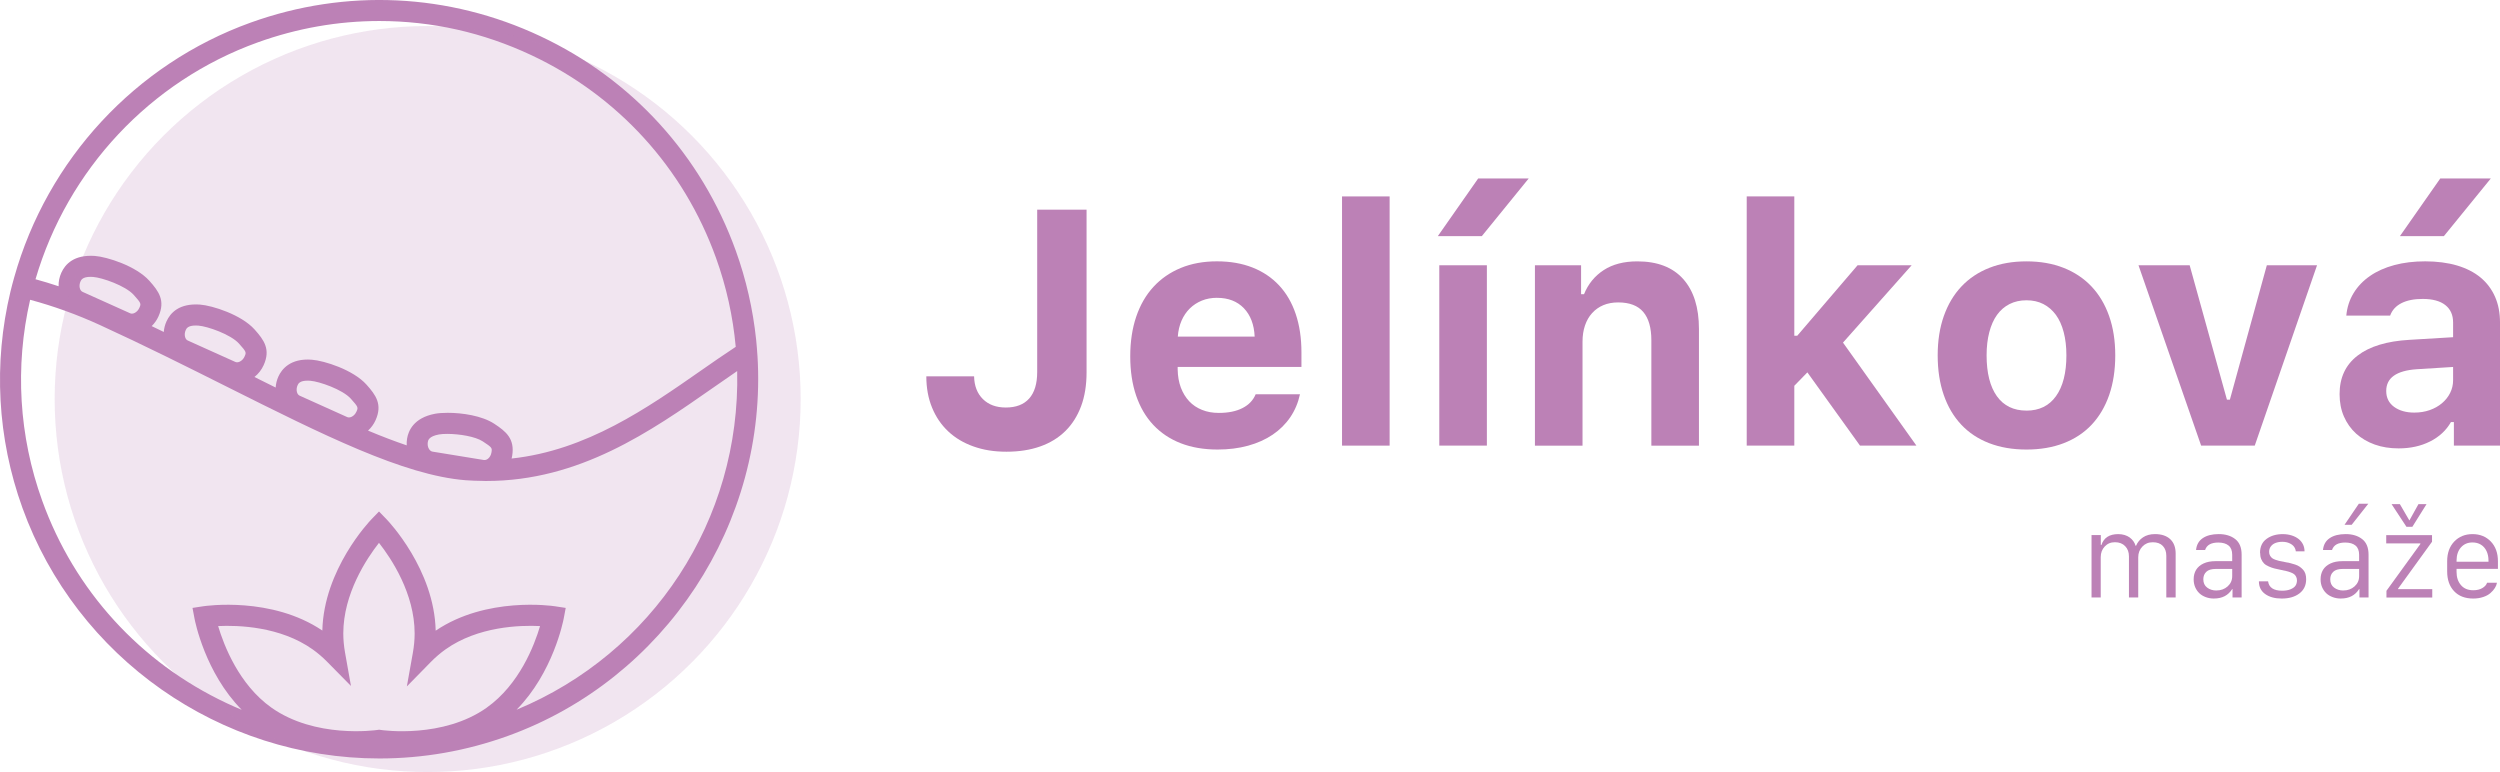 <?xml version="1.0" encoding="UTF-8"?><svg id="Vrstva_1" xmlns="http://www.w3.org/2000/svg" viewBox="0 0 867.27 267.83"><defs><style>.cls-1,.cls-2{fill:#bc81b6;}.cls-2{opacity:.21;}</style></defs><g><path class="cls-1" d="M337.92,130.54c.07,3.33,1.09,5.97,3.06,7.91,1.97,1.95,4.62,2.92,7.94,2.92,3.55,0,6.26-1.04,8.11-3.12,1.85-2.08,2.78-5.14,2.78-9.18v-56.33h17.13v56.44c0,4.42-.63,8.34-1.9,11.74s-3.09,6.28-5.47,8.62c-2.38,2.35-5.3,4.13-8.73,5.34-3.44,1.21-7.34,1.82-11.69,1.82s-8.01-.61-11.43-1.82-6.34-2.95-8.76-5.22c-2.42-2.27-4.3-5.02-5.62-8.26-1.33-3.23-1.99-6.85-1.99-10.86h16.57Z"/><path class="cls-1" d="M450.97,136.78c-.64,2.95-1.76,5.6-3.37,7.97-1.61,2.36-3.65,4.38-6.1,6.04-2.46,1.66-5.3,2.94-8.54,3.83s-6.76,1.33-10.58,1.33c-4.77,0-9.02-.73-12.76-2.18-3.74-1.46-6.92-3.58-9.53-6.36-2.61-2.78-4.59-6.17-5.96-10.18-1.36-4-2.04-8.54-2.04-13.61s.69-9.69,2.07-13.76c1.38-4.06,3.37-7.52,5.98-10.35,2.61-2.84,5.77-5.02,9.47-6.55s7.88-2.3,12.54-2.3,8.73,.72,12.37,2.15c3.63,1.44,6.7,3.51,9.22,6.21s4.44,6.01,5.76,9.93c1.32,3.92,1.98,8.35,1.98,13.3v5.05h-42.94v.85c.04,2.35,.41,4.45,1.1,6.3,.7,1.85,1.67,3.43,2.89,4.74s2.72,2.31,4.46,3c1.74,.71,3.68,1.05,5.84,1.05,3.29,0,6.02-.56,8.2-1.68,2.18-1.11,3.7-2.7,4.57-4.79h15.37Zm-28.76-33.47c-1.93,0-3.69,.32-5.28,.97s-2.98,1.55-4.17,2.72-2.15,2.58-2.87,4.23-1.15,3.49-1.3,5.53h26.66c-.19-4.16-1.44-7.44-3.74-9.84-2.31-2.4-5.41-3.6-9.3-3.6Z"/><path class="cls-1" d="M465.56,68.14h16.51v86.45h-16.51V68.14Z"/><path class="cls-1" d="M512.8,61.9h17.53l-16.28,20.02h-15.26l14.01-20.02Zm-13.5,30.12h16.51v62.57h-16.51v-62.57Z"/><path class="cls-1" d="M532.49,92.02h16v10.04h1.02c1.44-3.55,3.72-6.34,6.83-8.36,3.12-2.03,7.01-3.03,11.66-3.03,6.96,0,12.26,2.04,15.91,6.12,3.65,4.09,5.47,9.87,5.47,17.36v40.45h-16.51v-36.53c0-4.35-.93-7.63-2.8-9.84-1.87-2.21-4.78-3.32-8.71-3.32-1.93,0-3.65,.32-5.17,.96-1.51,.64-2.8,1.56-3.88,2.75s-1.9,2.63-2.47,4.31-.85,3.54-.85,5.59v36.08h-16.51v-62.57Z"/><path class="cls-1" d="M644.4,92.02h18.77l-23.82,26.83,25.47,35.74h-19.57l-18.26-25.41-4.53,4.65v20.76h-16.51V68.14h16.51v48.33h1.02l20.93-24.45Z"/><path class="cls-1" d="M703,155.95c-4.8,0-9.11-.74-12.93-2.21-3.82-1.47-7.06-3.62-9.7-6.43-2.65-2.82-4.67-6.25-6.07-10.3-1.4-4.05-2.1-8.63-2.1-13.73s.71-9.61,2.13-13.64c1.42-4.03,3.46-7.45,6.12-10.27,2.67-2.82,5.9-4.97,9.7-6.46,3.8-1.5,8.09-2.24,12.85-2.24s9.05,.74,12.85,2.24c3.8,1.49,7.04,3.65,9.7,6.46,2.67,2.82,4.7,6.24,6.12,10.27,1.42,4.03,2.13,8.57,2.13,13.64s-.7,9.68-2.1,13.73c-1.4,4.04-3.42,7.47-6.07,10.3-2.65,2.82-5.89,4.96-9.7,6.43-3.82,1.48-8.13,2.21-12.93,2.21Zm0-13.5c4.42,0,7.84-1.67,10.24-5.02,2.4-3.35,3.61-8.06,3.61-14.16,0-2.99-.31-5.67-.94-8.05-.62-2.38-1.53-4.39-2.72-6.01-1.2-1.62-2.64-2.87-4.34-3.74-1.7-.87-3.65-1.3-5.84-1.3s-4.15,.43-5.87,1.3c-1.72,.87-3.17,2.12-4.34,3.74-1.18,1.63-2.07,3.63-2.69,6.01-.63,2.38-.94,5.07-.94,8.05,0,6.13,1.2,10.86,3.57,14.18,2.38,3.33,5.81,4.99,10.27,4.99Z"/><path class="cls-1" d="M759.61,92.02l12.93,46.63h1.02l12.82-46.63h17.42l-21.61,62.57h-18.6l-21.73-62.57h17.76Z"/><path class="cls-1" d="M832.1,155.55c-3.02,0-5.79-.44-8.28-1.33s-4.65-2.16-6.47-3.8c-1.81-1.65-3.22-3.63-4.22-5.93-1.01-2.31-1.51-4.9-1.51-7.77,0-5.71,2.08-10.16,6.25-13.36,4.15-3.2,10.15-5.02,17.98-5.47l15.15-.91v-5.11c0-2.61-.9-4.62-2.7-6.04s-4.42-2.13-7.85-2.13c-2.99,0-5.45,.49-7.38,1.47-1.93,.99-3.23,2.42-3.91,4.31h-15.21c.27-2.87,1.11-5.47,2.53-7.8s3.32-4.31,5.7-5.95c2.38-1.65,5.19-2.9,8.42-3.77s6.81-1.3,10.75-1.3,7.8,.48,11.03,1.44c3.23,.97,5.94,2.35,8.14,4.17,2.19,1.82,3.86,4.04,5.02,6.66,1.16,2.63,1.73,5.61,1.73,8.94v42.72h-16v-8.17h-1.02c-1.63,2.87-4.04,5.11-7.23,6.72-3.2,1.61-6.84,2.41-10.92,2.41Zm5.45-12.42c1.93,0,3.7-.29,5.33-.86s3.04-1.36,4.25-2.38c1.21-1.02,2.16-2.21,2.84-3.57,.69-1.37,1.03-2.84,1.03-4.43v-4.59l-12.65,.79c-7.03,.49-10.55,3-10.55,7.54,0,2.35,.91,4.18,2.72,5.51,1.82,1.32,4.16,1.99,7.04,1.99Zm9.01-81.23h17.53l-16.29,20.02h-15.25l14.01-20.02Z"/></g><g><path class="cls-1" d="M725.57,207.28v-21.65h3.22v3.43h.2c.84-2.51,2.78-3.77,5.83-3.77,.81,0,1.55,.1,2.23,.31s1.26,.5,1.76,.86c.5,.37,.92,.8,1.27,1.28s.61,1.02,.76,1.59h.17c.5-1.18,1.29-2.16,2.4-2.91s2.5-1.14,4.17-1.14c2.26,0,4.02,.59,5.28,1.75,1.26,1.18,1.89,2.84,1.89,4.99v15.25h-3.24v-14.47c0-1.41-.4-2.55-1.2-3.4-.8-.86-1.96-1.29-3.48-1.29s-2.66,.5-3.62,1.49c-.95,.99-1.44,2.23-1.44,3.72v13.95h-3.22v-14.26c0-1.45-.43-2.63-1.31-3.54-.87-.91-2.05-1.37-3.54-1.37s-2.61,.49-3.54,1.47-1.4,2.21-1.4,3.7v13.99h-3.22Z"/><path class="cls-1" d="M768.06,207.64c-1.03,0-1.98-.16-2.86-.49s-1.63-.78-2.23-1.35-1.08-1.27-1.44-2.09c-.35-.83-.53-1.74-.53-2.74,0-1.25,.28-2.35,.85-3.29,.57-.93,1.43-1.67,2.59-2.21s2.53-.8,4.14-.8h5.79v-2.22c0-1.44-.42-2.51-1.26-3.2-.84-.69-2.02-1.04-3.55-1.04-2.5,0-4.03,.86-4.59,2.59h-3.14c.18-1.82,.96-3.19,2.34-4.12,1.38-.93,3.23-1.4,5.54-1.4s4.24,.58,5.72,1.74c1.48,1.15,2.21,2.95,2.21,5.38v14.87h-3.16v-2.91h-.12c-1.37,2.18-3.46,3.27-6.3,3.27Zm.82-2.8c1.55,0,2.85-.47,3.91-1.42,1.05-.94,1.58-2.12,1.58-3.54v-2.51h-5.72c-1.48,0-2.57,.33-3.26,.99-.69,.65-1.04,1.52-1.04,2.59,0,1.26,.44,2.23,1.33,2.89,.88,.67,1.95,1.01,3.2,1.01Z"/><path class="cls-1" d="M784.02,191.79c0-2.13,.76-3.75,2.27-4.85s3.38-1.65,5.61-1.65c1.12,0,2.16,.16,3.11,.46s1.74,.72,2.4,1.24c.65,.52,1.16,1.15,1.52,1.88s.53,1.54,.53,2.4h-3.03c-.05-.55-.24-1.07-.57-1.55-.33-.49-.85-.9-1.57-1.24-.73-.35-1.57-.52-2.54-.52-.89,0-1.69,.14-2.36,.4-.69,.26-1.22,.67-1.62,1.2s-.59,1.16-.59,1.87c0,.5,.1,.94,.31,1.31,.21,.37,.45,.65,.71,.86,.27,.21,.65,.41,1.16,.59,.52,.19,.93,.31,1.26,.38,.33,.06,.81,.16,1.44,.28,.05,0,.1,.01,.14,.02,.05,.01,.09,.02,.14,.02s.1,.02,.15,.06c.76,.12,1.42,.25,1.97,.39s1.14,.3,1.76,.51c.62,.21,1.14,.46,1.55,.75s.81,.63,1.18,1.04,.65,.89,.82,1.44,.25,1.17,.25,1.86c0,2.1-.78,3.74-2.33,4.92-1.55,1.19-3.6,1.78-6.15,1.78-2.36,0-4.27-.52-5.73-1.56-1.46-1.05-2.18-2.51-2.18-4.4h3.18c.31,2.16,1.94,3.24,4.89,3.24,1.16,0,2.14-.17,2.92-.5,.79-.33,1.36-.74,1.7-1.25,.34-.52,.51-1.12,.51-1.83,0-.48-.1-.9-.29-1.27s-.43-.67-.71-.89c-.27-.22-.69-.43-1.23-.63-.55-.21-1.03-.35-1.44-.44s-.99-.22-1.75-.38c-1-.2-1.78-.37-2.36-.52-.58-.14-1.24-.37-1.97-.69-.73-.32-1.29-.67-1.67-1.06-.39-.38-.71-.88-.97-1.49-.26-.61-.39-1.35-.39-2.19Z"/><path class="cls-1" d="M812.09,207.64c-1.03,0-1.98-.16-2.86-.49s-1.63-.78-2.23-1.35-1.08-1.27-1.44-2.09c-.35-.83-.53-1.74-.53-2.74,0-1.25,.28-2.35,.85-3.29,.57-.93,1.43-1.67,2.59-2.21s2.53-.8,4.14-.8h5.79v-2.22c0-1.44-.42-2.51-1.26-3.2-.84-.69-2.02-1.04-3.55-1.04-2.5,0-4.03,.86-4.59,2.59h-3.14c.18-1.82,.96-3.19,2.34-4.12,1.38-.93,3.23-1.4,5.54-1.4s4.24,.58,5.72,1.74c1.48,1.15,2.21,2.95,2.21,5.38v14.87h-3.16v-2.91h-.12c-1.37,2.18-3.46,3.27-6.3,3.27Zm.82-2.8c1.55,0,2.85-.47,3.91-1.42,1.05-.94,1.58-2.12,1.58-3.54v-2.51h-5.72c-1.48,0-2.57,.33-3.26,.99-.69,.65-1.04,1.52-1.04,2.59,0,1.26,.44,2.23,1.33,2.89,.88,.67,1.95,1.01,3.2,1.01Zm.43-22.79l4.95-7.29h3.29l-5.76,7.29h-2.48Z"/><path class="cls-1" d="M827.88,207.28v-2.33l11.76-16.23v-.21h-11.84v-2.88h15.89v2.3l-11.78,16.28v.16h11.86v2.91h-15.89Zm1.78-32.4h2.87l3.28,5.64h.04l3.14-5.64h2.8l-4.93,7.88h-2.04l-5.17-7.88Z"/><path class="cls-1" d="M857.99,207.64c-2.83,0-5.04-.85-6.64-2.55-1.61-1.69-2.41-3.99-2.41-6.88v-3.51c0-2.84,.82-5.11,2.46-6.84,1.65-1.71,3.76-2.57,6.34-2.57s4.7,.86,6.35,2.57c1.64,1.72,2.46,4,2.46,6.84v2.65h-14.35v1.1c0,1.84,.51,3.34,1.52,4.53,1.02,1.19,2.44,1.78,4.27,1.78,1.26,0,2.32-.25,3.17-.76,.85-.51,1.4-1.13,1.63-1.85h3.43c-.1,.61-.34,1.22-.72,1.82-.38,.61-.89,1.2-1.54,1.76-.64,.57-1.48,1.03-2.53,1.38-1.04,.35-2.19,.53-3.46,.53Zm-5.79-12.78h11.08v-.38c0-1.26-.23-2.37-.69-3.33-.46-.95-1.11-1.7-1.95-2.21-.84-.51-1.81-.76-2.91-.76-1.66,0-2.99,.57-4.01,1.72-1.01,1.14-1.52,2.67-1.52,4.59v.38Z"/></g><path class="cls-1" d="M262.76,123.36c-.11-1.82-.26-3.64-.44-5.46-1.11-10.57-3.48-20.97-7.06-30.9-11.91-33.05-35.98-59.49-67.78-74.43C155.69-2.38,119.99-4.05,86.92,7.85,47.06,22.22,16.4,55.28,4.91,96.28c-.45,1.6-.88,3.2-1.27,4.82-6,24.97-4.56,50.94,4.14,75.08,18.74,52,68.52,86.94,123.87,86.94,15.15,0,30.11-2.62,44.47-7.8,54.63-19.69,90.26-73.96,86.65-131.97ZM89.4,14.71c13.67-4.93,27.87-7.42,42.2-7.42,18.26,0,36.02,3.99,52.78,11.87,30.03,14.12,52.76,39.09,64.01,70.31,3.58,9.93,5.88,20.3,6.84,30.85-4.07,2.67-8.14,5.5-11.98,8.18-18.66,13.03-39.74,27.76-65.77,30.57,.09-.31,.15-.63,.2-.94,.96-5.91-2.12-8.44-6.24-11.14-4.28-2.79-11.11-3.78-16.11-3.78-1.78,0-3.31,.12-4.42,.33-7.45,1.4-9.27,6.01-9.69,8.62-.13,.77-.17,1.55-.13,2.34-4.13-1.4-8.55-3.08-13.42-5.12,1.1-.99,1.99-2.21,2.61-3.59,2.46-5.46,.14-8.7-3.15-12.37-4.61-5.14-14.63-8.3-18.94-8.63-7.52-.6-10.52,3.4-11.61,5.83-.55,1.22-.87,2.51-.95,3.82-2.42-1.2-4.88-2.42-7.36-3.66,1.36-1.07,2.46-2.48,3.2-4.11,2.46-5.46,.14-8.7-3.15-12.37-4.6-5.14-14.63-8.31-18.95-8.64-7.23-.5-10.27,2.88-11.61,5.83-.53,1.17-.85,2.42-.94,3.67-1.4-.68-2.8-1.36-4.2-2.03,.98-.95,1.78-2.09,2.35-3.35,2.46-5.46,.14-8.7-3.15-12.37-4.61-5.14-14.63-8.3-18.94-8.63-7.22-.48-10.27,2.88-11.6,5.83-.67,1.49-1,3.09-.95,4.69-2.79-.92-5.47-1.74-8.01-2.43C23.45,58.79,52.18,28.13,89.4,14.71Zm81.09,142.25c-.14,.87-.56,1.65-1.17,2.15-.33,.27-.86,.55-1.45,.47l-17.84-2.91c-.46-.08-.89-.4-1.2-.9-.42-.67-.56-1.53-.42-2.41,.09-.59,.33-1.98,3.85-2.64,.68-.13,1.7-.2,2.87-.2,4.16,0,9.73,.89,12.33,2.59,3.31,2.16,3.29,2.28,3.03,3.85Zm-46.86-14.13c-.36,.81-.96,1.44-1.68,1.77-.54,.25-1.07,.28-1.5,.09l-16.5-7.43c-.46-.2-.8-.67-.95-1.3-.19-.72-.1-1.57,.24-2.32h0c.23-.52,.71-1.59,3.49-1.59,.28,0,.59,.01,.91,.04,3.11,.23,11.2,3.03,14.07,6.23,2.64,2.94,2.58,3.06,1.93,4.51Zm-38.8-19.13c-.36,.8-.97,1.44-1.69,1.77-.53,.25-1.07,.28-1.5,.09l-16.5-7.43c-.46-.2-.8-.67-.95-1.3-.19-.72-.1-1.57,.24-2.32,.23-.52,.71-1.59,3.49-1.59,.28,0,.59,.01,.91,.04,3.11,.23,11.2,3.03,14.07,6.23,2.64,2.94,2.58,3.06,1.93,4.51Zm-36.5-16.88c-.36,.8-.97,1.44-1.68,1.77-.54,.25-1.08,.29-1.5,.09l-16.51-7.43c-1.03-.47-1.37-2.16-.71-3.62,.23-.52,.71-1.59,3.48-1.59,.28,0,.59,.01,.92,.04,3.11,.23,11.19,3.03,14.07,6.23,2.64,2.94,2.58,3.06,1.93,4.51Zm120.56,138.65c-15.17,10.77-35.97,7.89-36.84,7.75l-.54-.08-.53,.08c-.88,.13-21.67,3.01-36.84-7.75-11.25-7.98-16.48-21.59-18.47-28.28,6.95-.33,21.54,.11,32.79,8.09,1.74,1.24,3.45,2.69,5.06,4.33l8.23,8.35-2.05-11.55c-.4-2.28-.61-4.52-.61-6.65,0-13.8,8.08-25.95,12.38-31.44,4.3,5.47,12.37,17.59,12.37,31.44,0,2.16-.21,4.43-.62,6.73l-2.08,11.64,8.27-8.44c1.63-1.66,3.36-3.14,5.14-4.41,11.25-7.99,25.82-8.44,32.8-8.09-1.97,6.68-7.19,20.27-18.48,28.28Zm10.31,.74c12.69-12.88,16.18-30.75,16.35-31.61l.7-3.71-3.74-.57c-.98-.15-23.78-3.44-41.37,8.47-.48-21.23-16.35-37.92-17.03-38.63l-2.63-2.72-2.63,2.72c-.68,.71-16.53,17.37-17.03,38.58-17.59-11.85-40.32-8.56-41.3-8.42l-3.74,.57,.7,3.71c.16,.86,3.66,18.76,16.37,31.64-1.73-.72-3.46-1.47-5.17-2.28-30.06-14.13-52.81-39.09-64.04-70.25-8.08-22.42-9.52-46.49-4.19-69.71,8.17,2.2,16.28,5.13,24.13,8.72,15.59,7.14,30.19,14.46,44.34,21.55,32.83,16.45,61.19,30.66,82.61,32.33,1.96,.15,3.87,.2,5.81,.23,.27,.03,.53,.05,.96,.03h.41c32.34,.01,56.99-17.2,78.73-32.39,2.83-1.98,5.59-3.91,8.29-5.74,1.17,51.57-29.19,97.83-76.53,117.48Z"/><circle class="cls-2" cx="148.36" cy="138.43" r="129.4"/></svg>